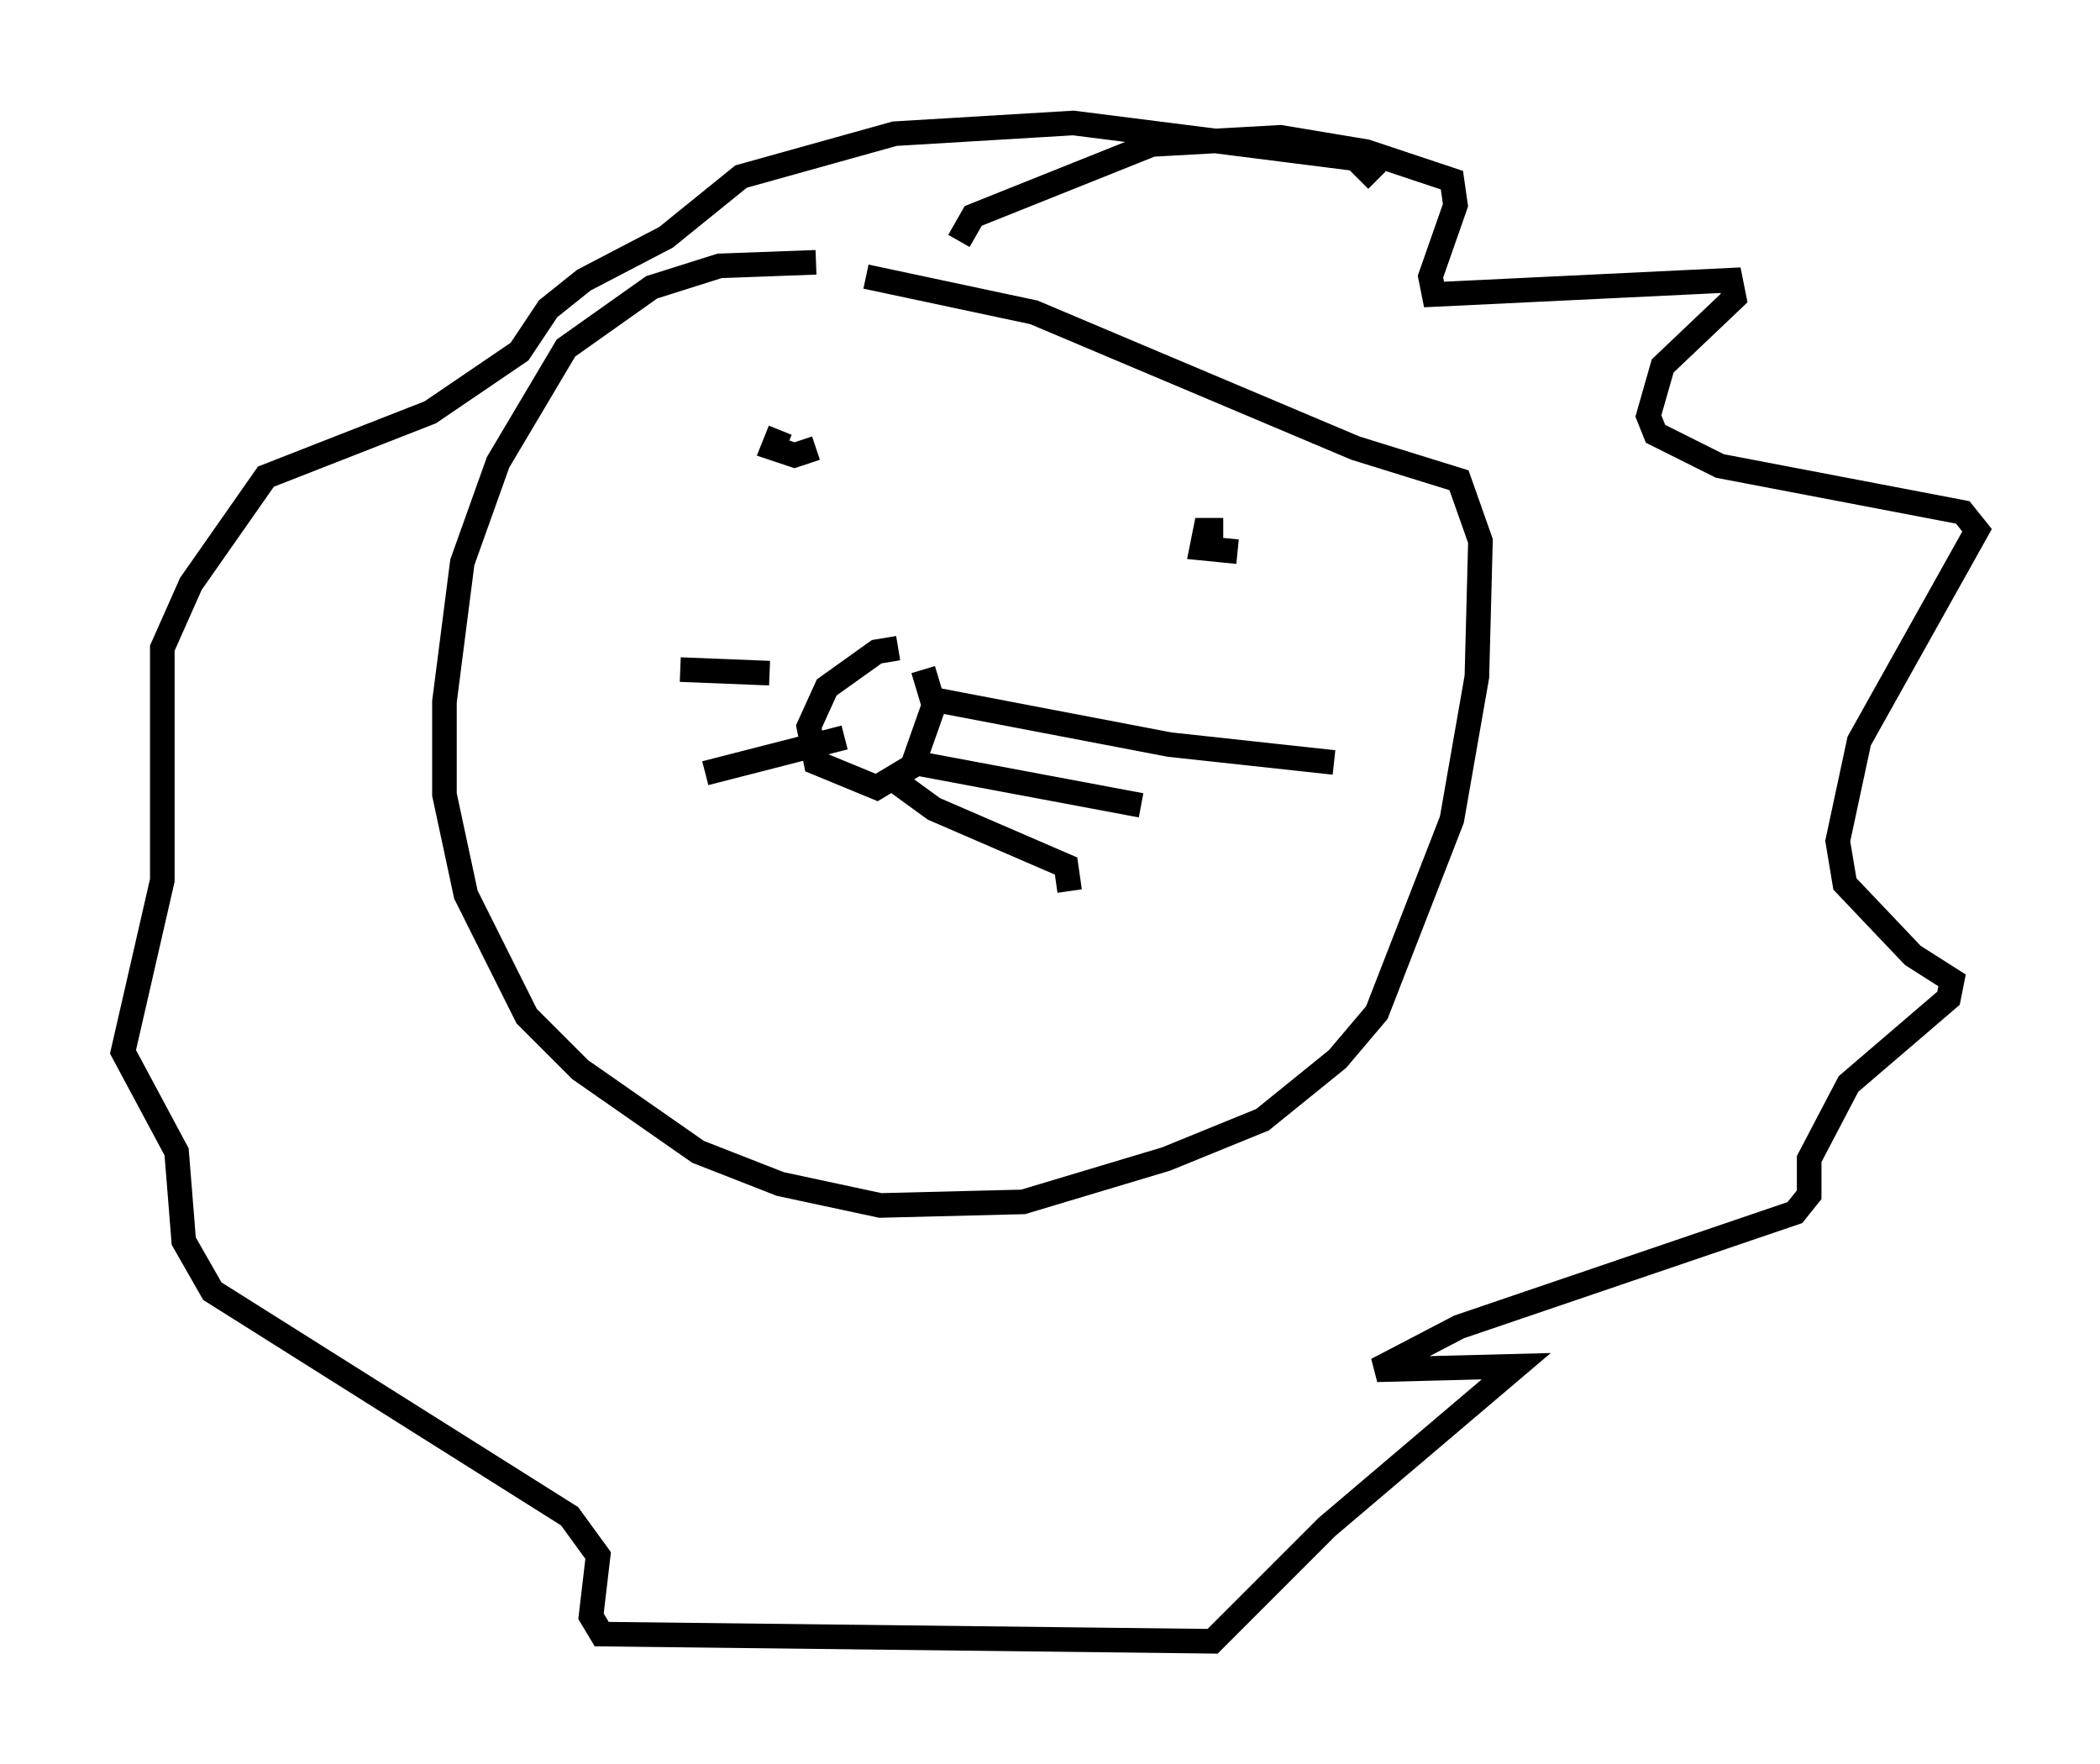<?xml version="1.0" encoding="utf-8" ?>
<svg baseProfile="full" height="71.732" version="1.1" width="85.385" xmlns="http://www.w3.org/2000/svg" xmlns:ev="http://www.w3.org/2001/xml-events" xmlns:xlink="http://www.w3.org/1999/xlink"><defs /><rect fill="white" height="71.732" width="85.385" x="0" y="0" /><path d="M38.117, 11.391 m-4.939, -0.726 l-3.922, 0.145 -2.76, 0.872 l-3.486, 2.469 -2.76, 4.648 l-1.453, 4.067 -0.726, 5.665 l0.0, 3.777 0.872, 4.067 l2.469, 4.939 2.179, 2.179 l4.793, 3.341 3.341, 1.307 l4.067, 0.872 5.81, -0.145 l5.81, -1.743 3.922, -1.598 l3.05, -2.469 1.598, -1.888 l3.05, -7.844 1.017, -5.81 l0.145, -5.52 -0.872, -2.469 l-4.212, -1.307 -13.073, -5.52 l-6.827, -1.453 m-3.486, 6.246 l-0.291, 0.726 0.872, 0.291 l0.872, -0.291 m16.559, 3.341 l-0.726, 0.0 -0.145, 0.726 l1.453, 0.145 m-13.799, 3.922 l-0.872, 0.145 -2.034, 1.453 l-0.726, 1.598 0.291, 1.453 l2.469, 1.017 1.453, -0.872 l0.872, -2.469 -0.436, -1.453 m0.145, 1.162 l9.877, 1.888 6.682, 0.726 m-17.14, 0.0 l9.296, 1.743 m-10.022, -1.017 l1.598, 1.162 5.374, 2.324 l0.145, 1.017 m-12.201, -8.86 l-3.631, -0.145 m6.682, 2.76 l-5.665, 1.453 m10.313, -21.642 l0.581, -1.017 7.263, -2.905 l5.229, -0.291 3.486, 0.581 l3.486, 1.162 0.145, 1.017 l-1.017, 2.905 0.145, 0.726 l12.056, -0.581 0.145, 0.726 l-2.905, 2.76 -0.581, 2.034 l0.291, 0.726 2.615, 1.307 l9.877, 1.888 0.581, 0.726 l-4.793, 8.57 -0.872, 4.067 l0.291, 1.743 2.76, 2.905 l1.598, 1.017 -0.145, 0.726 l-4.067, 3.486 -1.598, 3.05 l0.0, 1.453 -0.581, 0.726 l-13.654, 4.648 -3.341, 1.743 l5.665, -0.145 -7.698, 6.536 l-4.648, 4.648 -24.838, -0.291 l-0.436, -0.726 0.291, -2.469 l-1.162, -1.598 -14.525, -9.151 l-1.162, -2.034 -0.291, -3.631 l-2.179, -4.067 1.598, -6.972 l0.0, -9.441 1.162, -2.615 l3.05, -4.358 6.682, -2.615 l3.631, -2.469 1.162, -1.743 l1.453, -1.162 3.341, -1.743 l3.05, -2.469 6.246, -1.743 l7.263, -0.436 11.475, 1.453 l0.872, 0.872 " fill="none" stroke="black" stroke-width="1" /></svg>